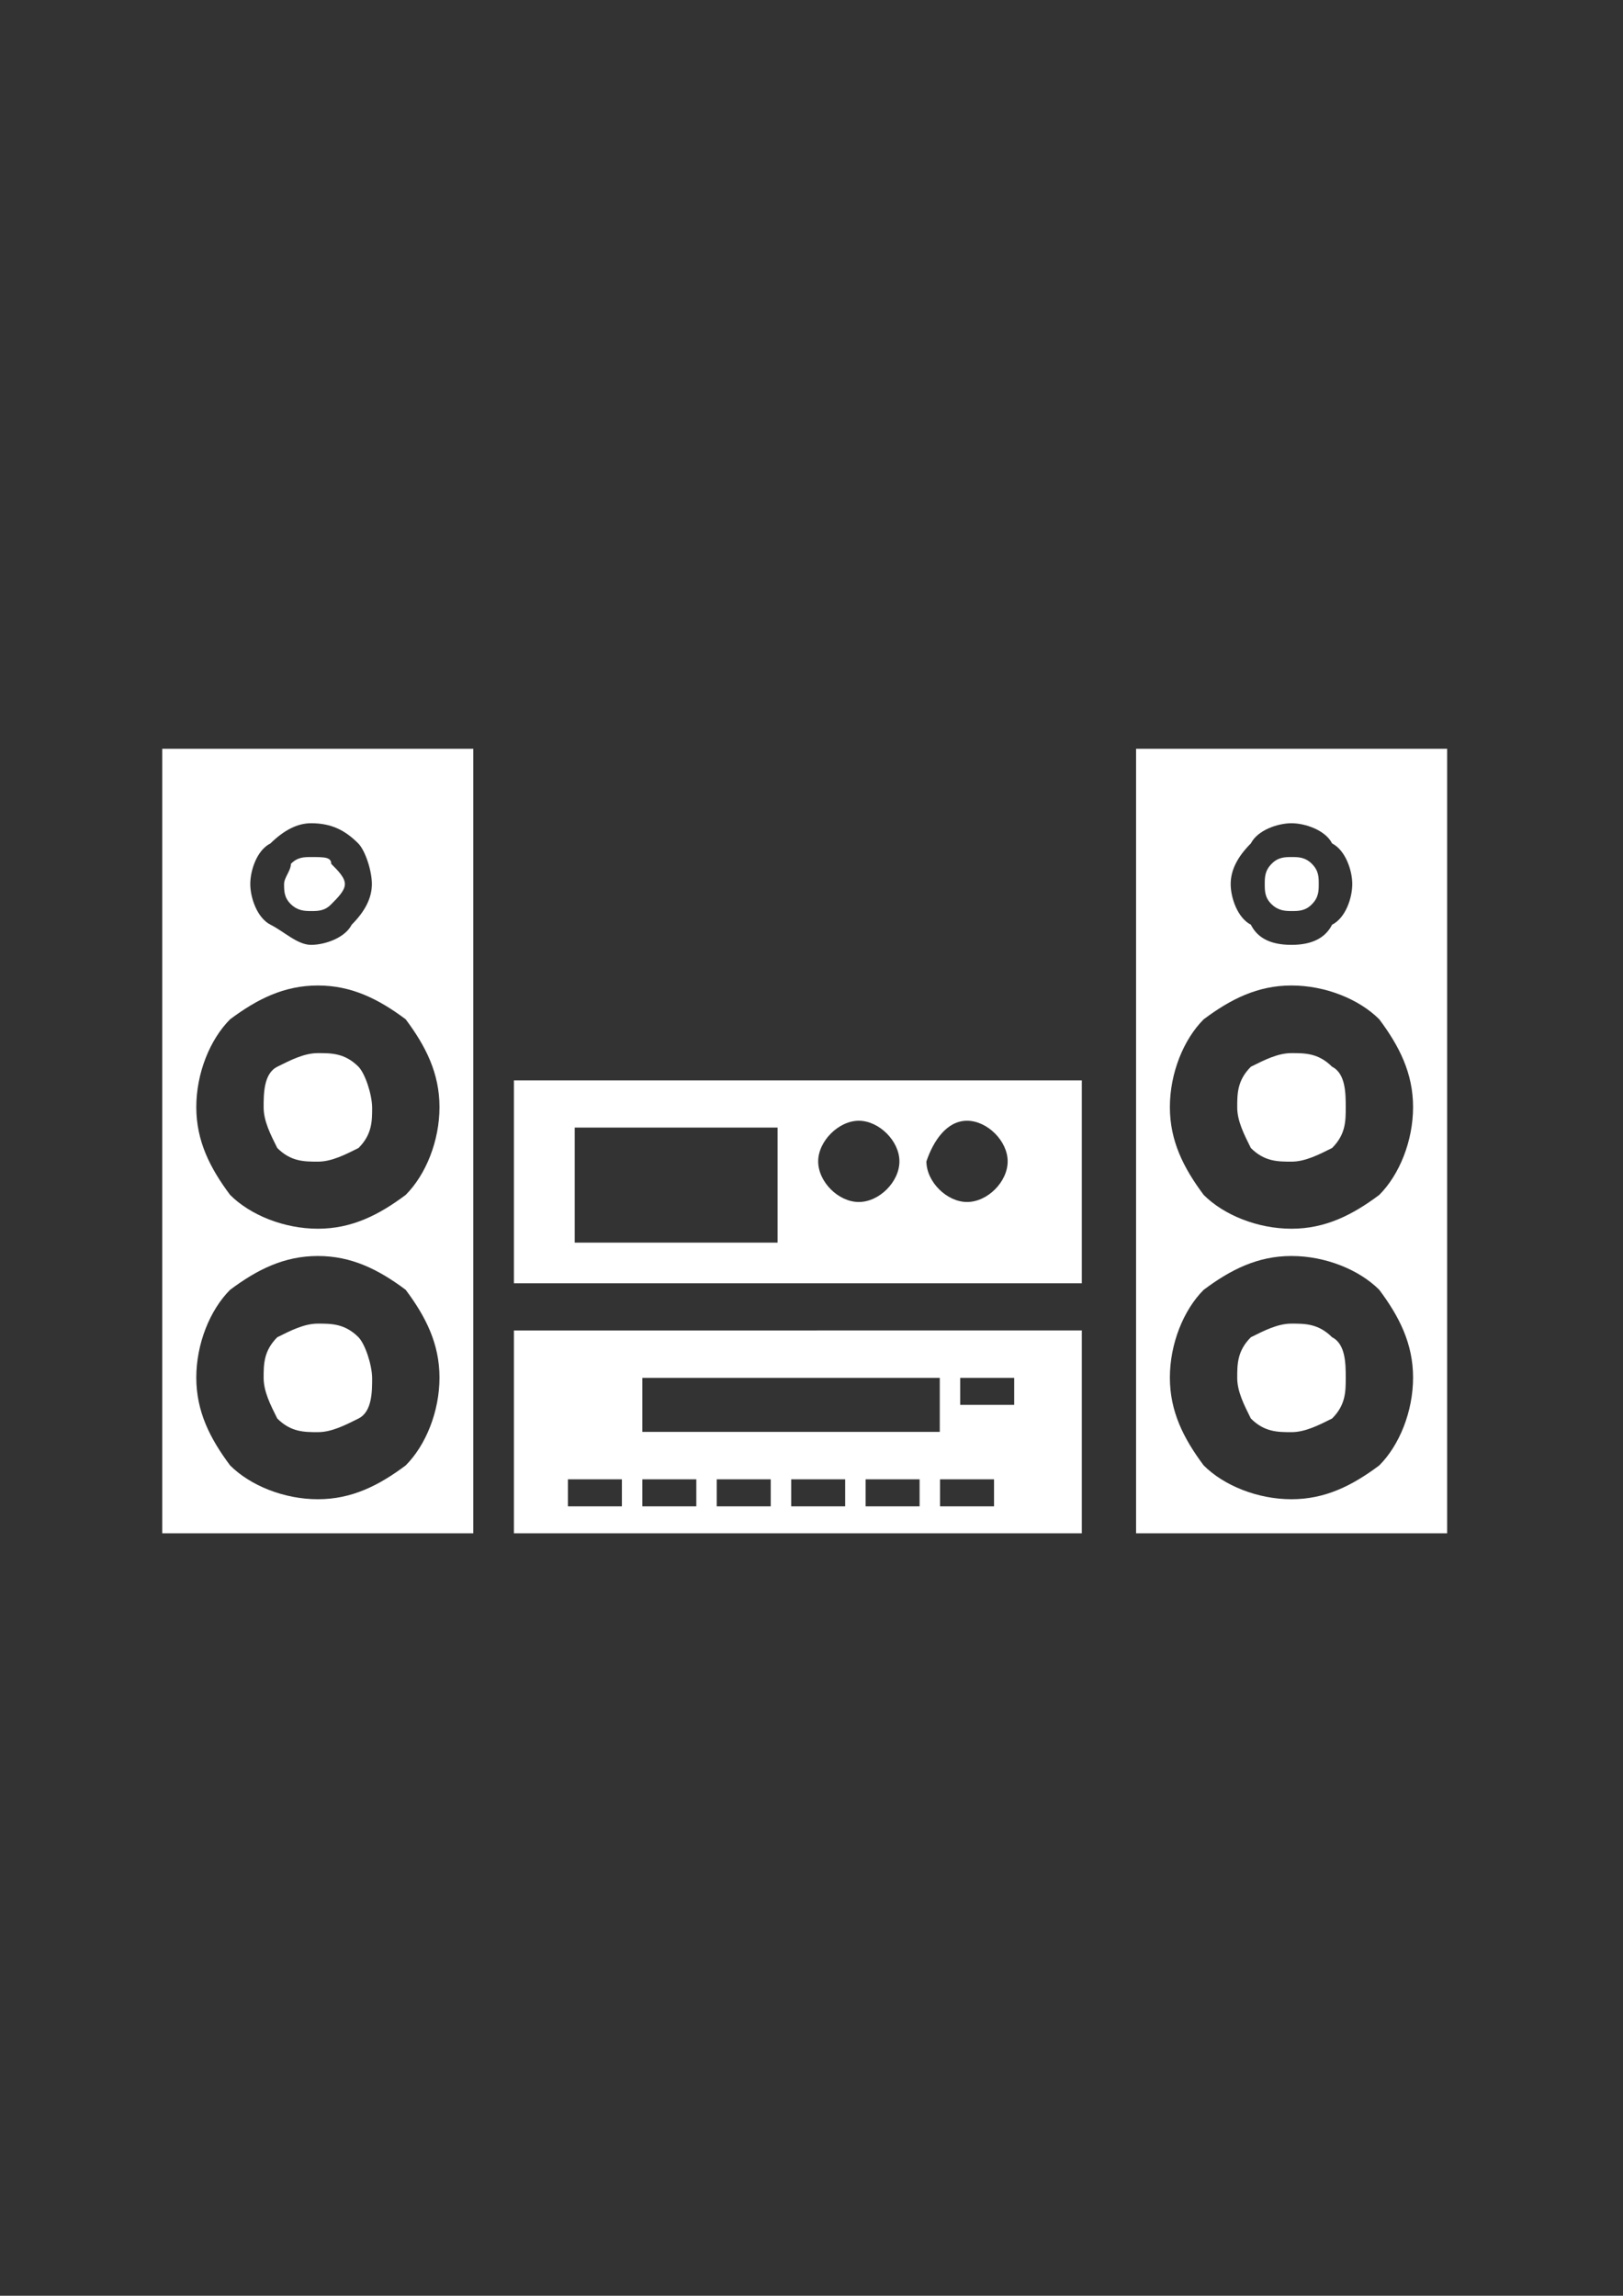<?xml version="1.0" encoding="utf-8"?>
<!-- Generator: Adobe Illustrator 18.0.0, SVG Export Plug-In . SVG Version: 6.00 Build 0)  -->
<!DOCTYPE svg PUBLIC "-//W3C//DTD SVG 1.1//EN" "http://www.w3.org/Graphics/SVG/1.1/DTD/svg11.dtd">
<svg version="1.1" id="Capa_1" xmlns="http://www.w3.org/2000/svg" xmlns:xlink="http://www.w3.org/1999/xlink" x="0px" y="0px"
	 viewBox="0 0 595.3 841.9" enable-background="new 0 0 595.3 841.9" xml:space="preserve">
<rect x="0" y="0" width="595.3" height="841.9" fill="#333333" stroke="none"/>
<g id="guia" display="none">
</g>
<g id="guia2">
</g>
<g id="Capa_3">
	<path fill="#FFFFFF" d="M59.5,274.6h114.1v287.7H59.5V274.6L59.5,274.6z M188.5,562.3h208.3v-74.4H188.5V562.3L188.5,562.3z
		 M188.5,470.6h208.3v-74.4H188.5V470.6L188.5,470.6z M235.6,505.3h109.1v19.8H235.6V505.3L235.6,505.3z M210.8,413.5h74.4v42.2
		h-74.4V413.5L210.8,413.5z M315,411c7.4,0,14.9,7.4,14.9,14.9s-7.4,14.9-14.9,14.9s-14.9-7.4-14.9-14.9
		C300.1,418.5,307.6,411,315,411L315,411z M354.7,411c7.4,0,14.9,7.4,14.9,14.9s-7.4,14.9-14.9,14.9c-7.4,0-14.9-7.4-14.9-14.9
		C342.3,418.5,347.2,411,354.7,411L354.7,411z M349.7,505.3h22.3v9.9h-19.8v-9.9H349.7z M208.3,542.5h19.8v9.9h-19.8V542.5
		L208.3,542.5z M235.6,542.5h19.8v9.9h-19.8V542.5L235.6,542.5z M262.9,542.5h19.8v9.9h-19.8V542.5L262.9,542.5z M290.2,542.5H310
		v9.9h-19.8V542.5L290.2,542.5z M317.5,542.5h19.8v9.9h-19.8V542.5L317.5,542.5z M344.8,542.5h19.8v9.9h-19.8V542.5L344.8,542.5z
		 M416.7,274.6h114.1v287.7H416.7V274.6L416.7,274.6z M473.7,301.9c-5,0-12.4,2.5-14.9,7.4c-5,5-7.4,9.9-7.4,14.9s2.5,12.4,7.4,14.9
		c2.5,5,7.4,7.4,14.9,7.4s12.4-2.5,14.9-7.4c5-2.5,7.4-9.9,7.4-14.9s-2.5-12.4-7.4-14.9C486.1,304.4,478.7,301.9,473.7,301.9
		L473.7,301.9z M473.7,361.4c-12.4,0-22.3,5-32.2,12.4c-7.4,7.4-12.4,19.8-12.4,32.2s5,22.3,12.4,32.2c7.4,7.4,19.8,12.4,32.2,12.4
		s22.3-5,32.2-12.4c7.4-7.4,12.4-19.8,12.4-32.2s-5-22.3-12.4-32.2C498.5,366.4,486.1,361.4,473.7,361.4L473.7,361.4z M488.6,391.2
		c-5-5-9.9-5-14.9-5s-9.9,2.5-14.9,5c-5,5-5,9.9-5,14.9c0,5,2.5,9.9,5,14.9c5,5,9.9,5,14.9,5s9.9-2.5,14.9-5c5-5,5-9.9,5-14.9
		C493.6,401.1,493.6,393.7,488.6,391.2L488.6,391.2z M473.7,460.6c-12.4,0-22.3,5-32.2,12.4c-7.4,7.4-12.4,19.8-12.4,32.2
		s5,22.3,12.4,32.2c7.4,7.4,19.8,12.4,32.2,12.4s22.3-5,32.2-12.4c7.4-7.4,12.4-19.8,12.4-32.2s-5-22.3-12.4-32.2
		C498.5,465.6,486.1,460.6,473.7,460.6L473.7,460.6z M488.6,490.4c-5-5-9.9-5-14.9-5s-9.9,2.5-14.9,5c-5,5-5,9.9-5,14.9
		s2.5,9.9,5,14.9c5,5,9.9,5,14.9,5s9.9-2.5,14.9-5c5-5,5-9.9,5-14.9C493.6,500.3,493.6,492.9,488.6,490.4L488.6,490.4z M481.2,316.8
		c-2.5-2.5-5-2.5-7.4-2.5s-5,0-7.4,2.5c-2.5,2.5-2.5,5-2.5,7.4c0,2.5,0,5,2.5,7.4s5,2.5,7.4,2.5s5,0,7.4-2.5c2.5-2.5,2.5-5,2.5-7.4
		C483.7,321.7,483.7,319.3,481.2,316.8L481.2,316.8z M114.1,301.9c-5,0-9.9,2.5-14.9,7.4c-5,2.5-7.4,9.9-7.4,14.9
		c0,5,2.5,12.4,7.4,14.9c5,2.5,9.9,7.4,14.9,7.4s12.4-2.5,14.9-7.4c5-5,7.4-9.9,7.4-14.9c0-5-2.5-12.4-5-14.9
		C126.5,304.4,121.5,301.9,114.1,301.9L114.1,301.9z M116.6,361.4c-12.4,0-22.3,5-32.2,12.4c-7.4,7.4-12.4,19.8-12.4,32.2
		s5,22.3,12.4,32.2c7.4,7.4,19.8,12.4,32.2,12.4s22.3-5,32.2-12.4c7.4-7.4,12.4-19.8,12.4-32.2s-5-22.3-12.4-32.2
		C138.9,366.4,129,361.4,116.6,361.4L116.6,361.4z M131.5,391.2c-5-5-9.9-5-14.9-5s-9.9,2.5-14.9,5c-5,2.5-5,9.9-5,14.9
		c0,5,2.5,9.9,5,14.9c5,5,9.9,5,14.9,5s9.9-2.5,14.9-5c5-5,5-9.9,5-14.9C136.4,401.1,133.9,393.7,131.5,391.2L131.5,391.2z
		 M116.6,460.6c-12.4,0-22.3,5-32.2,12.4c-7.4,7.4-12.4,19.8-12.4,32.2s5,22.3,12.4,32.2c7.4,7.4,19.8,12.4,32.2,12.4
		s22.3-5,32.2-12.4c7.4-7.4,12.4-19.8,12.4-32.2s-5-22.3-12.4-32.2C138.9,465.6,129,460.6,116.6,460.6L116.6,460.6z M131.5,490.4
		c-5-5-9.9-5-14.9-5s-9.9,2.5-14.9,5c-5,5-5,9.9-5,14.9s2.5,9.9,5,14.9c5,5,9.9,5,14.9,5s9.9-2.5,14.9-5c5-2.5,5-9.9,5-14.9
		C136.4,500.3,133.9,492.9,131.5,490.4L131.5,490.4z M121.5,316.8c0-2.5-2.5-2.5-7.4-2.5c-2.5,0-5,0-7.4,2.5c0,2.5-2.5,5-2.5,7.4
		c0,2.5,0,5,2.5,7.4s5,2.5,7.4,2.5c2.5,0,5,0,7.4-2.5c2.5-2.5,5-5,5-7.4S124,319.3,121.5,316.8z"/>
</g>
</svg>
